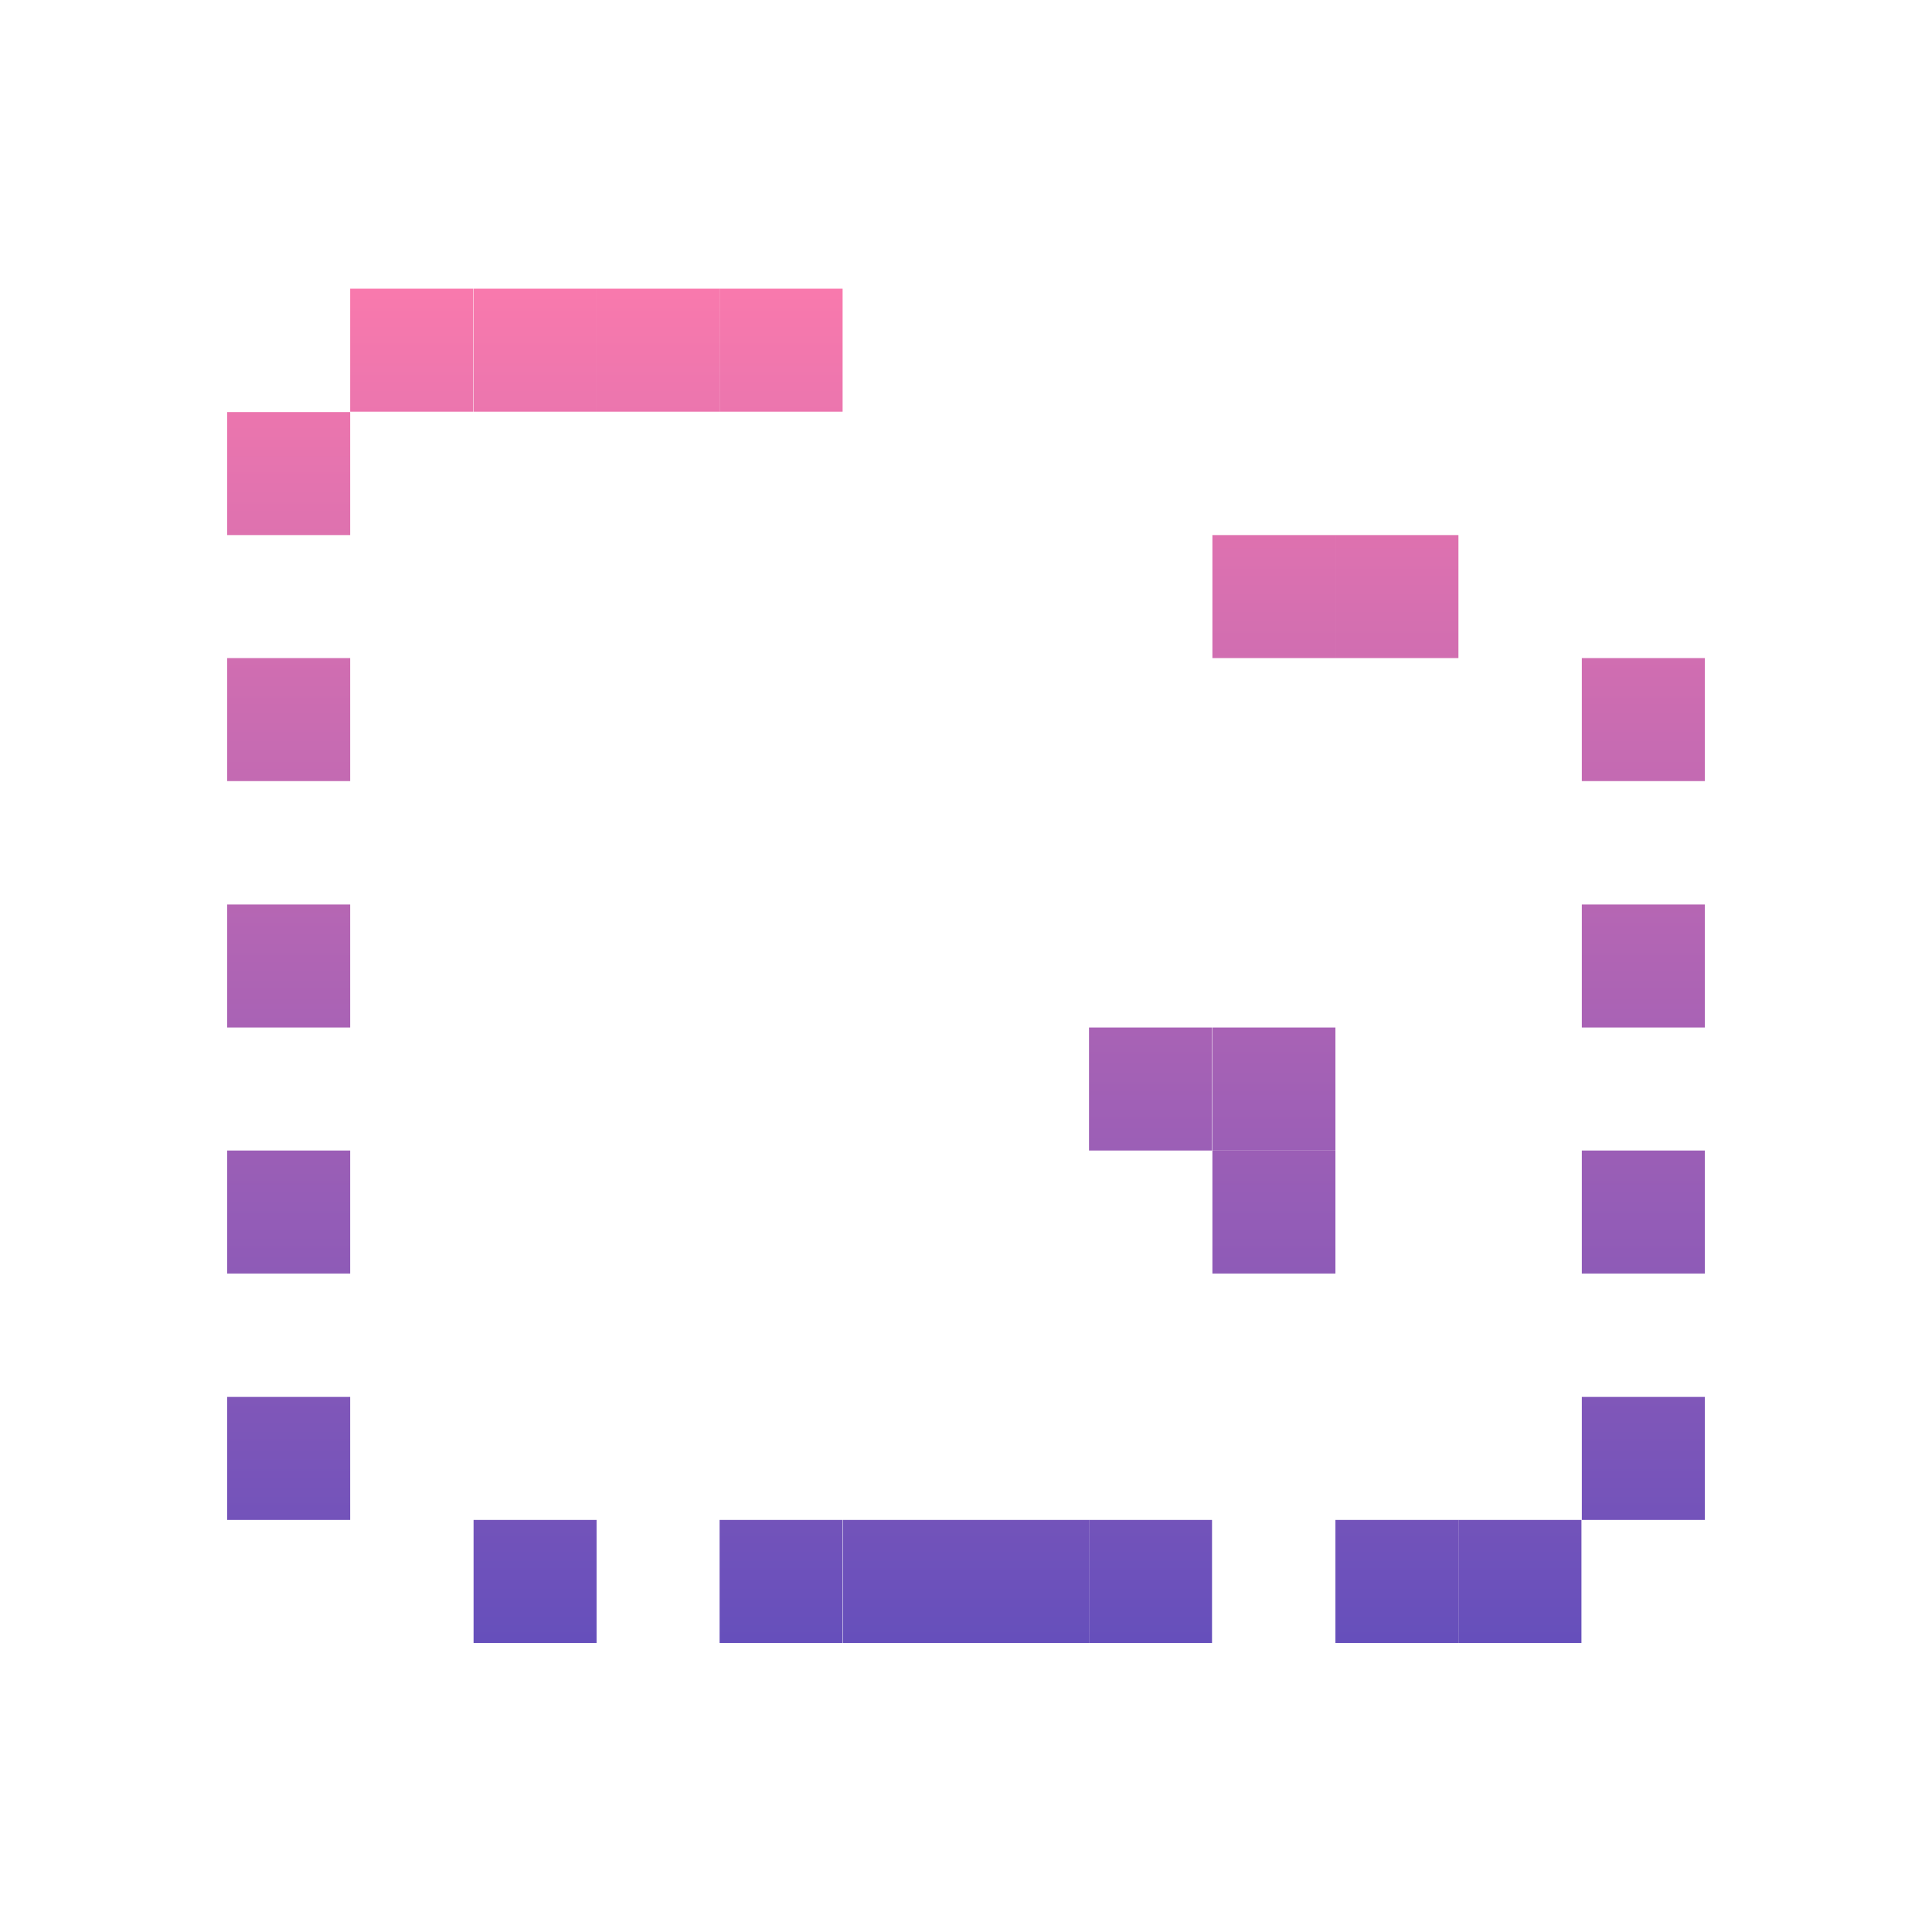 <svg id="_1" enable-background="new 0 0 512 512" height="512" viewBox="0 0 512 512" width="512" xmlns="http://www.w3.org/2000/svg" xmlns:xlink="http://www.w3.org/1999/xlink"><linearGradient id="lg1"><stop offset=".023" stop-color="#ff7bac"/><stop offset="1" stop-color="#574bbd"/></linearGradient><linearGradient id="SVGID_1_" gradientTransform="matrix(1 0 0 -1 0 512)" gradientUnits="userSpaceOnUse" x1="370.207" x2="370.207" xlink:href="#lg1" y1="460.702" y2="40.946"/><linearGradient id="SVGID_2_" gradientTransform="matrix(1 0 0 -1 0 512)" gradientUnits="userSpaceOnUse" x1="402.838" x2="402.838" xlink:href="#lg1" y1="460.702" y2="40.946"/><linearGradient id="SVGID_3_" gradientTransform="matrix(1 0 0 -1 0 512)" gradientUnits="userSpaceOnUse" x1="435.468" x2="435.468" xlink:href="#lg1" y1="460.702" y2="40.946"/><linearGradient id="SVGID_8_" gradientTransform="matrix(1 0 0 -1 0 512)" gradientUnits="userSpaceOnUse" x1="337.577" x2="337.577" xlink:href="#lg1" y1="460.702" y2="40.946"/><linearGradient id="SVGID_11_" gradientTransform="matrix(1 0 0 -1 0 512)" gradientUnits="userSpaceOnUse" x1="304.946" x2="304.946" xlink:href="#lg1" y1="460.702" y2="40.946"/><linearGradient id="SVGID_16_" gradientTransform="matrix(1 0 0 -1 0 512)" gradientUnits="userSpaceOnUse" x1="109.163" x2="109.163" xlink:href="#lg1" y1="460.702" y2="40.946"/><linearGradient id="SVGID_17_" gradientTransform="matrix(1 0 0 -1 0 512)" gradientUnits="userSpaceOnUse" x1="141.793" x2="141.793" xlink:href="#lg1" y1="460.702" y2="40.946"/><linearGradient id="SVGID_18_" gradientTransform="matrix(1 0 0 -1 0 512)" gradientUnits="userSpaceOnUse" x1="174.424" x2="174.424" xlink:href="#lg1" y1="460.702" y2="40.946"/><linearGradient id="SVGID_19_" gradientTransform="matrix(1 0 0 -1 0 512)" gradientUnits="userSpaceOnUse" x1="207.054" x2="207.054" xlink:href="#lg1" y1="460.702" y2="40.946"/><linearGradient id="SVGID_20_" gradientTransform="matrix(1 0 0 -1 0 512)" gradientUnits="userSpaceOnUse" x1="239.685" x2="239.685" xlink:href="#lg1" y1="460.702" y2="40.946"/><linearGradient id="SVGID_21_" gradientTransform="matrix(1 0 0 -1 0 512)" gradientUnits="userSpaceOnUse" x1="207.055" x2="207.055" xlink:href="#lg1" y1="460.702" y2="40.946"/><linearGradient id="SVGID_23_" gradientTransform="matrix(1 0 0 -1 0 512)" gradientUnits="userSpaceOnUse" x1="141.794" x2="141.794" xlink:href="#lg1" y1="460.702" y2="40.946"/><linearGradient id="SVGID_27_" gradientTransform="matrix(1 0 0 -1 0 512)" gradientUnits="userSpaceOnUse" x1="304.947" x2="304.947" xlink:href="#lg1" y1="460.702" y2="40.946"/><linearGradient id="SVGID_29_" gradientTransform="matrix(1 0 0 -1 0 512)" gradientUnits="userSpaceOnUse" x1="272.316" x2="272.316" xlink:href="#lg1" y1="460.702" y2="40.946"/><linearGradient id="SVGID_31_" gradientTransform="matrix(1 0 0 -1 0 512)" gradientUnits="userSpaceOnUse" x1="76.532" x2="76.532" xlink:href="#lg1" y1="460.702" y2="40.946"/><path d="m353.9 402.8h32.6v32.6h-32.6z" fill="url(#SVGID_1_)"/><path d="m386.5 402.8h32.6v32.6h-32.6z" fill="url(#SVGID_2_)"/><path d="m419.2 370.2h32.6v32.6h-32.6z" fill="url(#SVGID_3_)"/><path d="m419.2 337.6h32.6v32.6h-32.6z" fill="url(#SVGID_3_)"/><path d="m419.2 304.9h32.6v32.6h-32.6z" fill="url(#SVGID_3_)"/><path d="m419.2 272.3h32.6v32.6h-32.6z" fill="url(#SVGID_3_)"/><path d="m353.9 272.3h32.6v32.6h-32.6z" fill="url(#SVGID_1_)"/><path d="m321.3 272.3h32.6v32.6h-32.6z" fill="url(#SVGID_8_)"/><path d="m321.3 239.7h32.6v32.6h-32.6z" fill="url(#SVGID_8_)"/><path d="m321.3 304.9h32.6v32.6h-32.6z" fill="url(#SVGID_8_)"/><path d="m288.6 272.3h32.6v32.6h-32.6z" fill="url(#SVGID_11_)"/><path d="m419.2 239.7h32.6v32.6h-32.6z" fill="url(#SVGID_3_)"/><path d="m419.2 207.1h32.6v32.6h-32.6z" fill="url(#SVGID_3_)"/><path d="m419.2 174.4h32.6v32.6h-32.6z" fill="url(#SVGID_3_)"/><path d="m386.5 141.8h32.6v32.6h-32.6z" fill="url(#SVGID_2_)"/><path d="m92.8 76.5h32.6v32.6h-32.6z" fill="url(#SVGID_16_)"/><path d="m125.5 76.5h32.6v32.6h-32.6z" fill="url(#SVGID_17_)"/><path d="m158.1 76.5h32.6v32.6h-32.6z" fill="url(#SVGID_18_)"/><path d="m190.7 76.5h32.6v32.6h-32.6z" fill="url(#SVGID_19_)"/><path d="m223.4 402.8h32.6v32.6h-32.6z" fill="url(#SVGID_20_)"/><path d="m190.7 402.8h32.6v32.6h-32.6z" fill="url(#SVGID_21_)"/><path d="m158.1 402.8h32.6v32.6h-32.6z" fill="url(#SVGID_18_)"/><path d="m125.5 402.8h32.6v32.6h-32.6z" fill="url(#SVGID_23_)"/><path d="m321.3 402.8h32.6v32.6h-32.6z" fill="url(#SVGID_8_)"/><path d="m353.9 141.8h32.6v32.6h-32.6z" fill="url(#SVGID_1_)"/><path d="m321.3 141.8h32.6v32.6h-32.6z" fill="url(#SVGID_8_)"/><path d="m288.6 402.8h32.6v32.6h-32.6z" fill="url(#SVGID_27_)"/><path d="m288.6 141.8h32.6v32.6h-32.6z" fill="url(#SVGID_27_)"/><path d="m256 402.8h32.6v32.6h-32.6z" fill="url(#SVGID_29_)"/><path d="m92.8 402.8h32.6v32.6h-32.6z" fill="url(#SVGID_16_)"/><g fill="url(#SVGID_31_)"><path d="m60.2 370.2h32.6v32.6h-32.6z"/><path d="m60.2 337.6h32.6v32.6h-32.6z"/><path d="m60.2 304.9h32.6v32.6h-32.6z"/><path d="m60.2 272.3h32.6v32.6h-32.6z"/><path d="m60.2 239.7h32.6v32.6h-32.6z"/><path d="m60.2 207.1h32.6v32.6h-32.6z"/><path d="m60.2 174.4h32.6v32.6h-32.6z"/><path d="m60.2 141.8h32.6v32.6h-32.6z"/><path d="m60.2 109.2h32.6v32.6h-32.6z"/></g><path d="m223.4 109.2h32.6v32.6h-32.6z" fill="url(#SVGID_20_)"/><path d="m256 141.8h32.6v32.6h-32.6z" fill="url(#SVGID_29_)"/></svg>